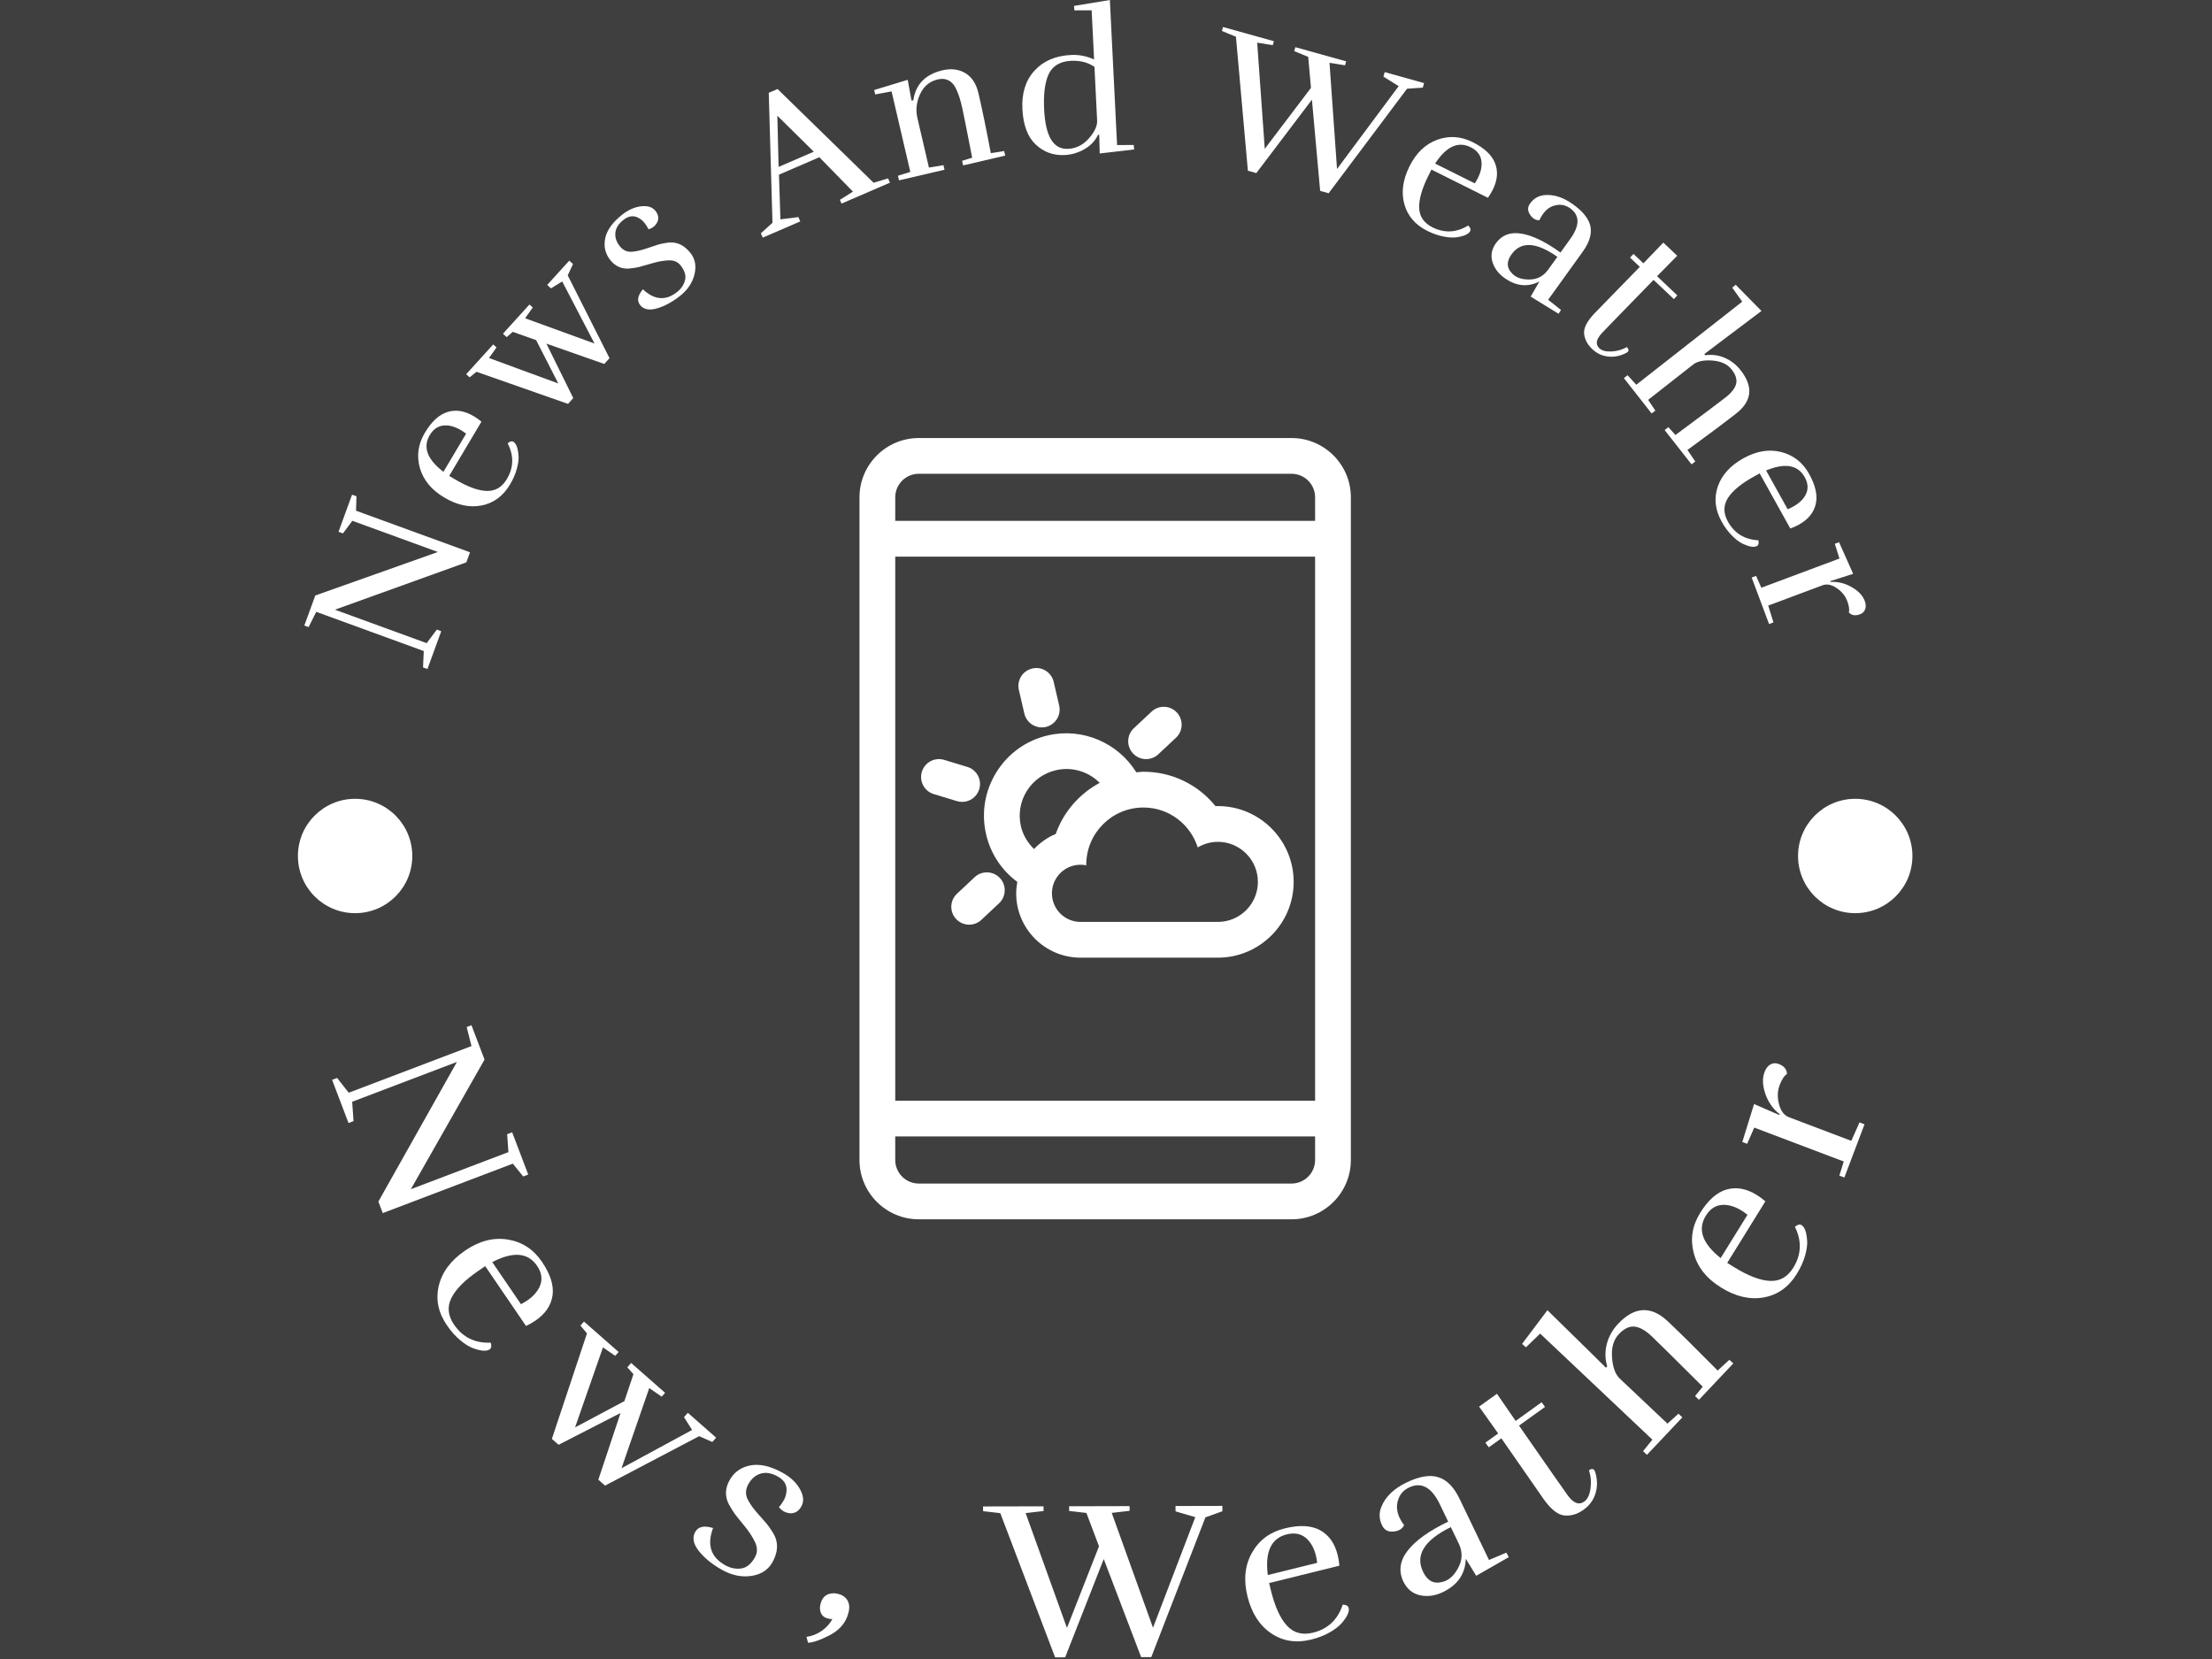 <svg xmlns="http://www.w3.org/2000/svg" version="1.1" xmlns:xlink="http://www.w3.org/1999/xlink" xmlns:svgjs="http://svgjs.dev/svgjs" width="2000" height="1500" viewBox="0 0 2000 1500"><rect width="2000" height="1500" fill="#3f3f40"></rect><g transform="matrix(0.75,0,0,0.75,249.25,-0.75)"><svg viewBox="0 0 280 280" data-background-color="#3f3f40" preserveAspectRatio="xMidYMid meet" height="2000" width="2000" xmlns="http://www.w3.org/2000/svg" xmlns:xlink="http://www.w3.org/1999/xlink"><g id="tight-bounds" transform="matrix(1,0,0,1,0.14,0.14)"><svg viewBox="0 0 279.72 279.72" height="279.72" width="279.72"><g><svg viewBox="0 0 279.72 279.72" height="279.72" width="279.72"><g><svg viewBox="0 0 279.72 279.72" height="279.72" width="279.72"><g id="textblocktransform"><svg viewBox="0 0 279.72 279.72" height="279.72" width="279.72" id="textblock"><g><svg viewBox="0 0 279.72 279.72" height="279.72" width="279.72"><g transform="matrix(1,0,0,1,98.394,73.929)"><svg viewBox="0 0 82.933 131.861" height="131.861" width="82.933"><g id="icon-0"><svg xmlns="http://www.w3.org/2000/svg" xmlns:xlink="http://www.w3.org/1999/xlink" version="1.1" x="0" y="0" viewBox="0 0 62.894 100" enable-background="new 0 0 62.895 100" xml:space="preserve" width="82.933" height="131.861" class="icon-xg-0" data-fill-palette-color="accent" id="xg-0"><path fill="#ffffff" d="M55.303 0H7.591C3.406 0 0 3.403 0 7.589v84.822C0 96.597 3.406 100 7.591 100h47.711c4.186 0 7.592-3.403 7.592-7.589V7.589C62.895 3.403 59.488 0 55.303 0zM58.317 92.411c0 1.66-1.352 3.012-3.015 3.012H7.591c-1.663 0-3.015-1.352-3.015-3.012v-3.015h53.741V92.411zM58.317 84.819H4.577V15.181h53.741V84.819zM58.317 10.604H4.577V7.589c0-1.661 1.352-3.013 3.015-3.013h47.711c1.663 0 3.015 1.352 3.015 3.013V10.604z" data-fill-palette-color="accent"></path><path fill="#ffffff" d="M20.2 56.813c-0.085 0.477-0.143 0.964-0.143 1.464 0 4.541 3.696 8.235 8.237 8.235h8.057 9.518c5.35 0 9.703-4.352 9.703-9.699 0-5.352-4.354-9.705-9.703-9.705-0.103 0-0.203 0.002-0.307 0.004-2.201-2.731-5.546-4.398-9.211-4.398-0.311 0-0.61 0.049-0.917 0.074-2.354-3.784-6.914-5.761-11.332-4.724-2.749 0.637-5.082 2.306-6.572 4.7-1.491 2.393-1.96 5.225-1.321 7.971C16.785 53.214 18.207 55.339 20.2 56.813zM36.351 47.292c3.267 0 6.005 2.159 6.943 5.109 0.762-0.442 1.633-0.716 2.574-0.716 2.831 0 5.126 2.298 5.126 5.129 0 2.827-2.295 5.122-5.126 5.122-1.766 0-7.441 0-9.518 0-1.878 0-6.68 0-8.057 0-2.02 0-3.66-1.638-3.66-3.658 0-2.024 1.64-3.663 3.66-3.663 0.255 0 0.503 0.025 0.742 0.076 0-0.028-0.009-0.051-0.009-0.076C29.027 50.572 32.305 47.292 36.351 47.292zM21.413 45.184c0.845-1.356 2.166-2.302 3.723-2.664 2.072-0.483 4.186 0.179 5.609 1.616-2.599 1.396-4.633 3.718-5.625 6.539-1.059 0.442-1.998 1.11-2.78 1.929-0.809-0.787-1.41-1.77-1.676-2.905C20.303 48.143 20.568 46.539 21.413 45.184z" data-fill-palette-color="accent"></path><path fill="#ffffff" d="M9.509 45.575l2.968 0.9c0.221 0.067 0.445 0.099 0.664 0.099 0.983 0 1.891-0.637 2.19-1.625 0.366-1.209-0.315-2.487-1.526-2.854l-2.968-0.9c-1.211-0.369-2.487 0.319-2.854 1.526C7.616 43.931 8.298 45.208 9.509 45.575z" data-fill-palette-color="accent"></path><path fill="#ffffff" d="M36.684 41.099c0.561 0 1.124-0.206 1.564-0.619l2.264-2.121c0.923-0.863 0.97-2.311 0.104-3.234-0.862-0.92-2.312-0.968-3.233-0.105l-2.264 2.121c-0.923 0.863-0.97 2.311-0.105 3.234C35.463 40.855 36.073 41.099 36.684 41.099z" data-fill-palette-color="accent"></path><path fill="#ffffff" d="M14.738 56.21l-2.262 2.121c-0.923 0.865-0.97 2.313-0.105 3.233 0.451 0.48 1.059 0.725 1.669 0.725 0.561 0 1.124-0.206 1.564-0.619l2.262-2.121c0.923-0.864 0.97-2.312 0.105-3.233S15.657 55.348 14.738 56.21z" data-fill-palette-color="accent"></path><path fill="#ffffff" d="M21.103 35.271c0.244 1.057 1.187 1.77 2.226 1.77 0.172 0 0.346-0.018 0.521-0.06 1.231-0.284 1.996-1.515 1.709-2.747l-0.702-3.021c-0.284-1.231-1.515-2.007-2.747-1.709-1.231 0.284-1.996 1.515-1.709 2.747L21.103 35.271z" data-fill-palette-color="accent"></path></svg></g></svg></g><g id="text-0"><path d="M11.214 90.026l-0.746-0.272 2.284-6.265 0.746 0.273-0.074 2.435 19.237 7.014-0.62 1.701-22.182 7.99 15.486 5.647 1.712-2.288 0.746 0.272-2.325 6.378-0.747-0.272 0.128-2.758-18.15-6.618-1.294 2.579-0.718-0.262 1.85-5.074 20.694-7.344-14.437-5.265z" fill="#ffffff" data-fill-palette-color="primary"></path><path d="M39.408 81.775c-1.158 1.948-2.751 3.127-4.78 3.535-2.031 0.4-4.133-0.046-6.306-1.337-2.173-1.291-3.549-2.959-4.128-5.004-0.573-2.041-0.293-4.015 0.841-5.923 1.134-1.908 2.411-3.079 3.832-3.514 1.421-0.435 2.897-0.197 4.43 0.715v0c0.45 0.267 0.88 0.574 1.291 0.919v0l-5.441 9.155 0.994 0.591c2.115 1.257 3.897 1.907 5.346 1.949 1.443 0.039 2.574-0.631 3.393-2.008v0c1.158-1.948 1.202-3.958 0.132-6.029v0c0.379-0.336 0.701-0.426 0.966-0.268v0c0.473 0.281 0.762 1.041 0.867 2.282v0c0.059 0.597-0.029 1.336-0.265 2.217-0.233 0.891-0.624 1.798-1.172 2.72zM31.103 72.581v0c-0.87-0.517-1.725-0.779-2.563-0.786v0c-1.127-0.007-2.016 0.537-2.667 1.632v0c-1.213 2.04-0.444 4.107 2.305 6.202v0l3.822-6.433c-0.299-0.232-0.598-0.437-0.897-0.615z" fill="#ffffff" data-fill-palette-color="primary"></path><path d="M32.594 63.688l-0.581-0.527 4.562-5.028 0.559 0.507-1.266 1.785 11.692 4.295-3.737-7.316-3.948-1.396-1.024 0.89-0.633-0.574 4.474-4.931 0.558 0.507-1.293 1.814 11.72 4.266-5.457-10.479-1.901 1.167-0.633-0.574 3.723-4.104 0.634 0.575-0.89 1.908 7.05 13.976-0.886 0.976-9.763-3.428 4.533 9.192-0.886 0.976-15.442-5.417z" fill="#ffffff" data-fill-palette-color="primary"></path><path d="M67.586 49.307v0c0.691-0.542 1.144-1.204 1.357-1.985 0.214-0.781-0.033-1.623-0.741-2.525v0c-0.472-0.601-1.139-0.887-2.002-0.858-0.854 0.031-1.813 0.204-2.878 0.519-1.065 0.315-1.789 0.522-2.173 0.618-0.388 0.092-0.933 0.174-1.635 0.247v0c-1.296 0.096-2.364-0.391-3.204-1.462-0.84-1.071-1.115-2.296-0.824-3.674 0.295-1.373 1.255-2.697 2.88-3.971v0c1.039-0.815 2.106-1.281 3.198-1.397 1.094-0.126 1.894 0.133 2.399 0.777 0.501 0.638 0.604 1.269 0.309 1.892v0c-0.163 0.324-0.372 0.585-0.625 0.785-0.253 0.199-0.54 0.338-0.86 0.419v0c-0.176-0.365-0.406-0.73-0.692-1.094-0.281-0.359-0.652-0.652-1.111-0.879v0c-0.784-0.391-1.59-0.261-2.418 0.388-0.834 0.654-1.291 1.375-1.372 2.162-0.081 0.788 0.164 1.546 0.736 2.274v0c0.583 0.744 1.329 1.054 2.237 0.929v0c0.701-0.073 1.49-0.262 2.368-0.566 0.881-0.299 1.486-0.501 1.813-0.605 0.322-0.1 0.781-0.199 1.376-0.299 0.595-0.1 1.09-0.109 1.486-0.028v0c0.997 0.164 1.889 0.746 2.675 1.749 0.786 1.002 1.003 2.208 0.652 3.617-0.346 1.405-1.169 2.617-2.466 3.634-1.298 1.018-2.59 1.712-3.876 2.082-1.296 0.369-2.241 0.173-2.838-0.586v0c-0.559-0.712-0.397-1.593 0.484-2.642v0c1.925 1.813 3.84 1.973 5.745 0.479z" fill="#ffffff" data-fill-palette-color="primary"></path><path d="M103.216 30.104l0.315 0.729-8.171 3.529-0.275-0.637 2.208-1.381-5.675-5.809-6.813 2.943 0.244 7.541 3.035-0.38 0.315 0.729-6.334 2.736-0.315-0.73 1.96-1.777-0.632-21.933 1.487-0.642 16.209 15.819zM84.743 28.168l5.937-2.564-6.151-6.075z" fill="#ffffff" data-fill-palette-color="primary"></path><path d="M107.176 16.976l0.301-0.039c0.389-2.706 2.039-4.399 4.952-5.077v0c1.45-0.338 2.726-0.177 3.829 0.481 1.103 0.659 1.841 1.788 2.214 3.388v0c0.645 2.769 1.341 6.142 2.088 10.119v0l2.25-0.359 0.18 0.774-7.101 1.654-0.18-0.774 1.704-0.531c-0.95-4.88-1.508-7.672-1.672-8.378-0.164-0.705-0.303-1.244-0.418-1.617-0.106-0.368-0.272-0.814-0.498-1.34-0.218-0.521-0.462-0.921-0.734-1.202v0c-0.654-0.681-1.484-0.904-2.49-0.67v0c-1.371 0.319-2.365 1.15-2.982 2.492-0.61 1.34-0.761 2.673-0.453 3.998v0l1.952 8.384 2.447-0.404 0.18 0.774-7.679 1.788-0.181-0.774 2.089-0.651-3.163-13.586-2.763 0.509-0.173-0.744 5.66-1.721z" fill="#ffffff" data-fill-palette-color="primary"></path><path d="M138.502 20.346v0l-0.45-9.06c-1.098-0.758-2.428-1.098-3.988-1.02v0c-1.949 0.097-3.248 0.967-3.898 2.61v0c-0.522 1.389-0.724 3.258-0.607 5.609v0c0.226 4.547 1.568 6.759 4.025 6.637v0c1.386-0.069 2.562-0.658 3.527-1.766 0.972-1.102 1.436-2.105 1.391-3.01zM133.012 26.167v0c-1.888 0.094-3.516-0.5-4.882-1.781-1.36-1.288-2.106-3.279-2.24-5.971-0.134-2.692 0.544-4.854 2.034-6.485 1.496-1.638 3.55-2.523 6.162-2.652v0c1.359-0.068 2.661 0.187 3.904 0.763v0l-0.412-8.297-2.91 0.003-0.068-0.751 6.053-0.996 1.216 24.479 2.809-0.009 0.078 0.751-5.817 0.682-0.086-3.157-0.201 0.01c-0.48 1.011-1.242 1.817-2.286 2.419-1.051 0.603-2.169 0.933-3.354 0.992z" fill="#ffffff" data-fill-palette-color="primary"></path><path d="M159.563 5.227l0.186-0.669 8.583 2.394-0.186 0.668-2.629-0.42 1.278 17.918 7.798-10.291-0.464-5.225-2.36-0.971 0.186-0.669 8.574 2.391-0.187 0.669-2.619-0.417 1.268 17.915 10.404-13.981-2.57-1.605 0.213-0.765 6.646 1.853-0.214 0.766-2.662 0.186-13.231 17.641-1.433-0.4-1.388-15.39-9.385 12.386-1.424-0.397-2.014-22.613z" fill="#ffffff" data-fill-palette-color="primary"></path><path d="M194.227 38.964c-2.028-1.012-3.32-2.515-3.876-4.508-0.547-1.997-0.256-4.126 0.873-6.388 1.129-2.262 2.691-3.756 4.687-4.483 1.993-0.721 3.983-0.586 5.969 0.405 1.986 0.991 3.247 2.179 3.785 3.564 0.538 1.385 0.408 2.875-0.388 4.471v0c-0.234 0.468-0.508 0.919-0.822 1.354v0l-9.529-4.756-0.517 1.035c-1.099 2.202-1.616 4.027-1.552 5.475 0.067 1.442 0.817 2.521 2.251 3.236v0c2.028 1.012 4.035 0.908 6.022-0.31v0c0.363 0.354 0.476 0.668 0.338 0.944v0c-0.245 0.492-0.983 0.836-2.212 1.032v0c-0.591 0.102-1.334 0.068-2.231-0.102-0.906-0.167-1.838-0.49-2.798-0.969zM202.788 30.007v0c0.452-0.906 0.651-1.777 0.597-2.613v0c-0.076-1.124-0.684-1.971-1.824-2.54v0c-2.124-1.06-4.129-0.142-6.016 2.752v0l6.695 3.341c0.21-0.315 0.392-0.628 0.548-0.94z" fill="#ffffff" data-fill-palette-color="primary"></path><path d="M208.457 42.909v0c-0.834 1.159-0.857 2.184-0.068 3.073v0c0.179 0.211 0.366 0.387 0.561 0.528v0c0.675 0.486 1.587 0.704 2.737 0.656 1.148-0.058 2.094-0.562 2.837-1.514v0l1.657-2.302c-3.555-2.509-6.13-2.656-7.724-0.441zM207.218 46.886v0c-1.018-0.732-1.687-1.639-2.007-2.72-0.32-1.081-0.114-2.131 0.617-3.149v0c1.007-1.365 2.436-1.894 4.289-1.585 1.855 0.303 4.051 1.367 6.587 3.192v0l1.656-2.302c1.629-2.264 1.622-3.987-0.021-5.17v0c-0.838-0.603-1.766-0.742-2.785-0.418v0c-0.704 0.22-1.312 0.687-1.825 1.4v0c-0.219 0.305-0.415 0.651-0.587 1.039v0c-0.374 0.003-0.692-0.089-0.953-0.277-0.261-0.188-0.475-0.424-0.642-0.709v0c-0.419-0.623-0.411-1.237 0.024-1.841v0c0.591-0.822 1.375-1.29 2.351-1.407v0c1.59-0.178 3.231 0.343 4.923 1.561 1.698 1.222 2.672 2.468 2.922 3.739 0.246 1.276-0.19 2.692-1.31 4.248v0l-5.833 8.106 2.168 1.722-0.414 0.643-4.702-2.9 1.479-2.554c-1.977 1.014-3.956 0.808-5.937-0.618z" fill="#ffffff" data-fill-palette-color="primary"></path><path d="M228.063 59.375v0c-0.046 0.049-0.106 0.098-0.181 0.147v0c-1 0.54-2.021 0.76-3.062 0.661-1.046-0.094-1.968-0.519-2.767-1.275-0.799-0.756-1.252-1.614-1.359-2.574-0.098-0.96 0.48-2.102 1.734-3.427v0c0.346-0.365 2.901-2.987 7.665-7.866v0l-1.651-1.562 0.587-0.621 1.673 1.583 3.361-3.494 2.345 2.219-3.405 3.452 3.426 3.242-0.587 0.621-3.426-3.242c-4.958 5.084-7.854 8.066-8.688 8.947v0c-1.009 1.067-1.163 1.932-0.462 2.596v0c0.429 0.406 1.112 0.586 2.049 0.541 0.942-0.05 1.804-0.296 2.584-0.74v0c0.321 0.304 0.376 0.568 0.164 0.792z" fill="#ffffff" data-fill-palette-color="primary"></path><path d="M247.111 62.488v0c2.172 2.77 1.927 5.199-0.738 7.289v0c-1.92 1.506-4.666 3.562-8.238 6.168v0l1.32 1.943-0.626 0.49-4.543-5.792 0.625-0.491 1.202 1.32c4.664-3.462 7.484-5.576 8.459-6.341 0.976-0.766 1.566-1.518 1.77-2.257 0.2-0.745-0.05-1.563-0.749-2.455-0.699-0.892-1.78-1.395-3.242-1.509-1.458-0.109-2.54 0.113-3.246 0.668v0l-7.605 5.965 1.214 1.808-0.625 0.49-4.68-5.966 0.625-0.49 1.467 1.609 17.876-14.021-1.677-2.366 0.575-0.489 4.351 4.423c-6.018 4.55-9.23 6.972-9.638 7.266v0l0.161 0.206c1.165-0.155 2.267-0.005 3.305 0.449 1.039 0.455 1.924 1.149 2.657 2.083z" fill="#ffffff" data-fill-palette-color="primary"></path><path d="M243.904 88.031c-1.101-1.981-1.318-3.951-0.651-5.909 0.677-1.956 2.12-3.549 4.329-4.777 2.209-1.228 4.343-1.578 6.401-1.05 2.052 0.531 3.617 1.767 4.696 3.707 1.078 1.94 1.448 3.633 1.109 5.079-0.339 1.446-1.288 2.603-2.847 3.469v0c-0.457 0.254-0.938 0.472-1.443 0.653v0l-5.175-9.308-1.011 0.561c-2.151 1.196-3.609 2.409-4.374 3.64-0.76 1.228-0.75 2.542 0.028 3.943v0c1.101 1.981 2.816 3.03 5.144 3.147v0c0.1 0.497 0.015 0.82-0.255 0.97v0c-0.481 0.267-1.283 0.134-2.408-0.399v0c-0.545-0.249-1.139-0.697-1.783-1.345-0.653-0.65-1.24-1.443-1.76-2.381zM256.028 85.479v0c0.885-0.492 1.541-1.098 1.969-1.819v0c0.573-0.97 0.55-2.012-0.069-3.126v0c-1.153-2.074-3.326-2.451-6.519-1.128v0l3.636 6.54c0.351-0.141 0.679-0.297 0.983-0.467z" fill="#ffffff" data-fill-palette-color="primary"></path><path d="M268.051 101.404v0c0.2 0.534 0.228 1.003 0.086 1.407-0.14 0.41-0.439 0.701-0.898 0.872v0c-0.779 0.291-1.402 0.184-1.87-0.321v0c0.139-0.431 0.047-1.081-0.277-1.947-0.322-0.86-0.914-1.584-1.777-2.17-0.861-0.58-1.653-0.735-2.375-0.465v0l-9.176 3.43 0.888 2.835-0.744 0.278-2.933-7.847 0.744-0.278 0.887 1.998 13.188-4.93-0.789-2.485 0.716-0.268 2.381 5.337-3.876 1.234 0.049 0.132c1.241-0.07 2.43 0.219 3.567 0.868 1.135 0.642 1.871 1.416 2.209 2.32z" fill="#ffffff" data-fill-palette-color="primary"></path><path d="M3.615 144.47c0-5.33 4.321-9.651 9.651-9.651 5.33 0 9.651 4.321 9.652 9.651 0 5.33-4.321 9.651-9.652 9.652-5.33 0-9.651-4.321-9.651-9.652z" fill="#ffffff" data-fill-palette-color="primary"></path><path d="M256.802 144.47c0-5.33 4.321-9.651 9.652-9.651 5.33 0 9.651 4.321 9.651 9.651 0 5.33-4.321 9.651-9.651 9.652-5.33 0-9.651-4.321-9.652-9.652z" fill="#ffffff" data-fill-palette-color="primary"></path></g><g id="text-1"><path d="M38.929 191.424l0.846-0.321 2.713 7.135-0.846 0.321-1.758-2.161-21.951 8.344-0.739-1.946 13.258-23.567-17.682 6.722 0.231 3.269-0.846 0.321-2.77-7.285 0.846-0.322 1.96 2.494 20.719-7.876-0.812-3.21 0.809-0.308 2.205 5.801-12.438 21.878 16.47-6.261z" fill="#ffffff" data-fill-palette-color="secondary"></path><path d="M28.748 223.653c-1.462-2.144-1.912-4.369-1.35-6.675 0.562-2.306 2.042-4.277 4.441-5.913 2.393-1.632 4.79-2.252 7.191-1.86 2.407 0.388 4.328 1.634 5.763 3.74 1.435 2.105 2.034 4.001 1.797 5.688-0.243 1.691-1.206 3.111-2.89 4.259v0c-0.499 0.34-1.028 0.64-1.589 0.901v0l-6.884-10.096-1.088 0.742c-2.338 1.594-3.876 3.134-4.616 4.62-0.743 1.481-0.598 2.98 0.437 4.498v0c1.465 2.149 3.531 3.167 6.197 3.054v0c0.169 0.558 0.107 0.937-0.187 1.137v0c-0.521 0.355-1.451 0.288-2.791-0.203v0c-0.646-0.233-1.371-0.684-2.176-1.352-0.805-0.669-1.556-1.515-2.255-2.54zM42.334 219.478v0c0.958-0.653 1.645-1.414 2.06-2.281v0c0.544-1.166 0.404-2.353-0.419-3.56v0c-1.533-2.249-4.052-2.455-7.555-0.619v0l4.838 7.096c0.385-0.197 0.743-0.409 1.076-0.636z" fill="#ffffff" data-fill-palette-color="secondary"></path><path d="M51.298 223.726l0.597-0.68 5.848 5.138-0.571 0.65-2.073-1.42-4.707 13.495 8.322-4.429 1.53-4.545-1.037-1.166 0.644-0.733 5.734 5.038-0.571 0.65-2.103-1.446-4.677 13.521 11.911-6.456-1.366-2.164 0.644-0.733 4.775 4.195-0.644 0.733-2.215-0.983-15.887 8.346-1.133-0.996 3.747-11.259-10.456 5.365-1.133-0.996 5.925-17.806z" fill="#ffffff" data-fill-palette-color="secondary"></path><path d="M75.727 264.172v0c0.879 0.488 1.778 0.672 2.696 0.552 0.921-0.126 1.7-0.763 2.337-1.912v0c0.426-0.768 0.435-1.599 0.026-2.493-0.418-0.891-1.029-1.828-1.833-2.811-0.813-0.98-1.354-1.656-1.623-2.028-0.272-0.366-0.604-0.902-0.994-1.609v0c-0.675-1.326-0.634-2.671 0.124-4.038 0.758-1.366 1.927-2.201 3.507-2.505 1.583-0.31 3.412 0.111 5.487 1.262v0c1.325 0.735 2.291 1.655 2.898 2.758 0.613 1.107 0.693 2.068 0.241 2.883-0.452 0.815-1.072 1.207-1.86 1.176v0c-0.413-0.03-0.781-0.134-1.103-0.313-0.317-0.176-0.593-0.417-0.829-0.725v0c0.306-0.344 0.587-0.748 0.844-1.21 0.257-0.463 0.403-0.988 0.437-1.575v0c0.067-1.006-0.427-1.801-1.482-2.387-1.061-0.589-2.027-0.749-2.897-0.48-0.87 0.269-1.562 0.866-2.075 1.793v0c-0.527 0.95-0.52 1.877 0.02 2.783v0c0.384 0.704 0.934 1.454 1.65 2.249 0.707 0.799 1.189 1.346 1.446 1.643 0.248 0.299 0.557 0.738 0.925 1.318 0.374 0.583 0.607 1.103 0.698 1.56v0c0.267 1.122 0.044 2.325-0.668 3.609-0.709 1.278-1.883 2.045-3.52 2.302-1.644 0.254-3.292-0.078-4.945-0.995-1.653-0.917-2.961-1.973-3.925-3.167-0.966-1.203-1.18-2.288-0.643-3.255v0c0.501-0.903 1.505-1.124 3.013-0.663v0c-1.061 2.839-0.378 4.931 2.048 6.278z" fill="#ffffff" data-fill-palette-color="secondary"></path><path d="M96.326 272.851v0c-0.509 1.341-1.52 2.399-3.033 3.173-1.507 0.776-2.699 1.188-3.578 1.234v0l-0.268-0.995c0.904-0.116 1.76-0.451 2.566-1.005 0.802-0.563 1.406-1.238 1.811-2.023v0c-0.284 0.05-0.652-0.011-1.103-0.182-0.445-0.169-0.747-0.506-0.907-1.012-0.16-0.505-0.117-1.081 0.128-1.726 0.247-0.652 0.671-1.079 1.272-1.281 0.607-0.2 1.252-0.17 1.935 0.089 0.683 0.259 1.142 0.703 1.378 1.33 0.233 0.633 0.166 1.433-0.201 2.398z" fill="#ffffff" data-fill-palette-color="secondary"></path><path d="M119.254 255.049l-0.002-0.795 10.208-0.024 0.002 0.795-3.026 0.349 6.975 19.383 5.408-13.781-2.125-5.627-2.918-0.335-0.001-0.794 10.207-0.024 0.002 0.794-3.016 0.349 6.965 19.384 7.137-18.663-3.332-0.977-0.002-0.906 7.905-0.018 0.002 0.905-2.864 1.032-9.136 23.586-1.71 0.004-6.314-16.559-6.508 16.589-1.7 0.004-9.25-24.336z" fill="#ffffff" data-fill-palette-color="secondary"></path><path d="M174.599 276.727c-2.519 0.622-4.761 0.268-6.726-1.063-1.966-1.331-3.297-3.405-3.993-6.223-0.695-2.812-0.44-5.275 0.764-7.389 1.203-2.12 3.041-3.486 5.514-4.097 2.473-0.611 4.459-0.511 5.958 0.299 1.5 0.817 2.495 2.215 2.984 4.194v0c0.145 0.586 0.241 1.187 0.29 1.803v0l-11.863 2.931 0.316 1.279c0.679 2.747 1.586 4.726 2.721 5.937 1.128 1.213 2.584 1.599 4.368 1.159v0c2.525-0.624 4.2-2.205 5.023-4.743v0c0.582 0.036 0.916 0.226 1.001 0.571v0c0.151 0.612-0.237 1.46-1.163 2.546v0c-0.444 0.524-1.119 1.047-2.027 1.568-0.907 0.521-1.963 0.93-3.167 1.228zM175.424 262.538v0c-0.278-1.126-0.751-2.035-1.42-2.726v0c-0.903-0.916-2.064-1.199-3.483-0.849v0c-2.643 0.653-3.714 2.941-3.214 6.865v0l8.338-2.06c-0.051-0.429-0.125-0.839-0.221-1.23z" fill="#ffffff" data-fill-palette-color="secondary"></path><path d="M193.513 265.284v0c0.709 1.474 1.731 2.058 3.064 1.751v0c0.307-0.058 0.587-0.149 0.841-0.271v0c0.864-0.416 1.582-1.219 2.155-2.41 0.576-1.185 0.587-2.414 0.033-3.688v0l-1.409-2.927c-4.48 2.208-6.042 4.723-4.684 7.545zM196.84 268.717v0c-1.293 0.622-2.57 0.798-3.832 0.527-1.27-0.274-2.217-1.058-2.839-2.351v0c-0.819-1.764-0.566-3.496 0.758-5.197 1.324-1.701 3.599-3.328 6.826-4.881v0l-1.409-2.927c-1.39-2.888-3.13-3.829-5.22-2.823v0c-1.069 0.515-1.72 1.374-1.951 2.58v0c-0.157 0.834-0.017 1.705 0.419 2.611v0c0.186 0.387 0.428 0.773 0.725 1.158v0c-0.21 0.384-0.481 0.655-0.813 0.815-0.326 0.157-0.683 0.243-1.07 0.258v0c-0.856 0.077-1.47-0.271-1.842-1.044v0c-0.503-1.045-0.543-2.086-0.119-3.124v0c0.689-1.708 2.111-3.081 4.268-4.119 2.163-1.041 3.953-1.333 5.37-0.877 1.421 0.447 2.606 1.659 3.558 3.635v0l4.971 10.33 2.929-1.242 0.412 0.762-5.495 3.147-1.765-2.879c-0.062 2.545-1.356 4.425-3.881 5.641z" fill="#ffffff" data-fill-palette-color="secondary"></path><path d="M222.428 248.151v0c0.043 0.06 0.083 0.139 0.12 0.236v0c0.393 1.237 0.423 2.433 0.089 3.588-0.334 1.156-1.012 2.102-2.037 2.837-1.024 0.735-2.088 1.058-3.192 0.968-1.105-0.09-2.267-0.984-3.488-2.683v0c-0.34-0.474-2.739-3.923-7.196-10.346v0l-2.123 1.525-0.569-0.792 2.156-1.549-3.22-4.535 3.014-2.165 3.155 4.582 4.386-3.151 0.569 0.793-4.386 3.15c4.649 6.691 7.378 10.6 8.187 11.727v0c0.986 1.372 1.928 1.736 2.827 1.091v0c0.555-0.399 0.907-1.134 1.053-2.206 0.151-1.066 0.061-2.087-0.269-3.063v0c0.408-0.293 0.716-0.296 0.924-0.007z" fill="#ffffff" data-fill-palette-color="secondary"></path><path d="M226.439 223.419v0c2.772-2.934 5.571-3.065 8.398-0.394v0c2.032 1.92 4.83 4.684 8.395 8.292v0l1.983-1.821 0.658 0.622-5.795 6.133-0.658-0.622 1.293-1.587c-4.715-4.704-7.591-7.547-8.63-8.528-1.033-0.976-1.987-1.514-2.863-1.612-0.88-0.103-1.767 0.318-2.66 1.264-0.893 0.945-1.278 2.256-1.155 3.931 0.118 1.671 0.553 2.861 1.303 3.57v0l8.056 7.612 1.852-1.682 0.658 0.622-5.975 6.323-0.658-0.622 1.574-1.944-18.94-17.896-2.396 2.316-0.656-0.579 4.278-5.685c6.181 6.052 9.474 9.288 9.879 9.709v0l0.214-0.227c-0.378-1.289-0.397-2.562-0.058-3.819 0.334-1.262 0.969-2.387 1.903-3.376z" fill="#ffffff" data-fill-palette-color="secondary"></path><path d="M256.575 215.03c-1.367 2.205-3.218 3.519-5.554 3.941-2.336 0.422-4.738-0.132-7.205-1.661-2.462-1.526-4.001-3.465-4.617-5.819-0.622-2.357-0.261-4.619 1.081-6.784 1.342-2.166 2.832-3.482 4.471-3.95 1.644-0.464 3.333-0.159 5.065 0.915v0c0.513 0.318 1.002 0.68 1.467 1.087v0l-6.436 10.386 1.119 0.694c2.405 1.49 4.437 2.272 6.095 2.346 1.655 0.079 2.966-0.662 3.934-2.224v0c1.37-2.211 1.463-4.512 0.279-6.903v0c0.441-0.381 0.813-0.478 1.115-0.291v0c0.536 0.332 0.851 1.21 0.947 2.634v0c0.049 0.685-0.069 1.531-0.354 2.538-0.285 1.007-0.754 2.037-1.407 3.091zM247.249 204.305v0c-0.986-0.611-1.959-0.93-2.92-0.958v0c-1.286-0.024-2.315 0.585-3.085 1.827v0c-1.434 2.314-0.601 4.699 2.498 7.157v0l4.525-7.301c-0.336-0.272-0.676-0.513-1.018-0.725z" fill="#ffffff" data-fill-palette-color="secondary"></path><path d="M251.143 180.935v0c0.233-0.614 0.563-1.041 0.99-1.281 0.43-0.246 0.902-0.271 1.417-0.077v0c0.897 0.34 1.357 0.905 1.38 1.695v0c-0.452 0.266-0.866 0.894-1.241 1.885-0.373 0.984-0.405 2.055-0.098 3.211 0.301 1.154 0.866 1.887 1.694 2.201v0l10.505 3.979 1.383-3.111 0.846 0.32-3.402 8.982-0.846-0.32 0.742-2.386-15.104-5.721-1.199 2.739-0.819-0.309 1.987-6.41 4.263 1.862 0.054-0.141c-1.121-0.883-1.926-2.031-2.417-3.443-0.482-1.416-0.527-2.641-0.135-3.675z" fill="#ffffff" data-fill-palette-color="secondary"></path></g></svg></g></svg></g></svg></g></svg></g><defs></defs></svg><rect width="279.72" height="279.72" fill="none" stroke="none" visibility="hidden"></rect></g></svg></g></svg>